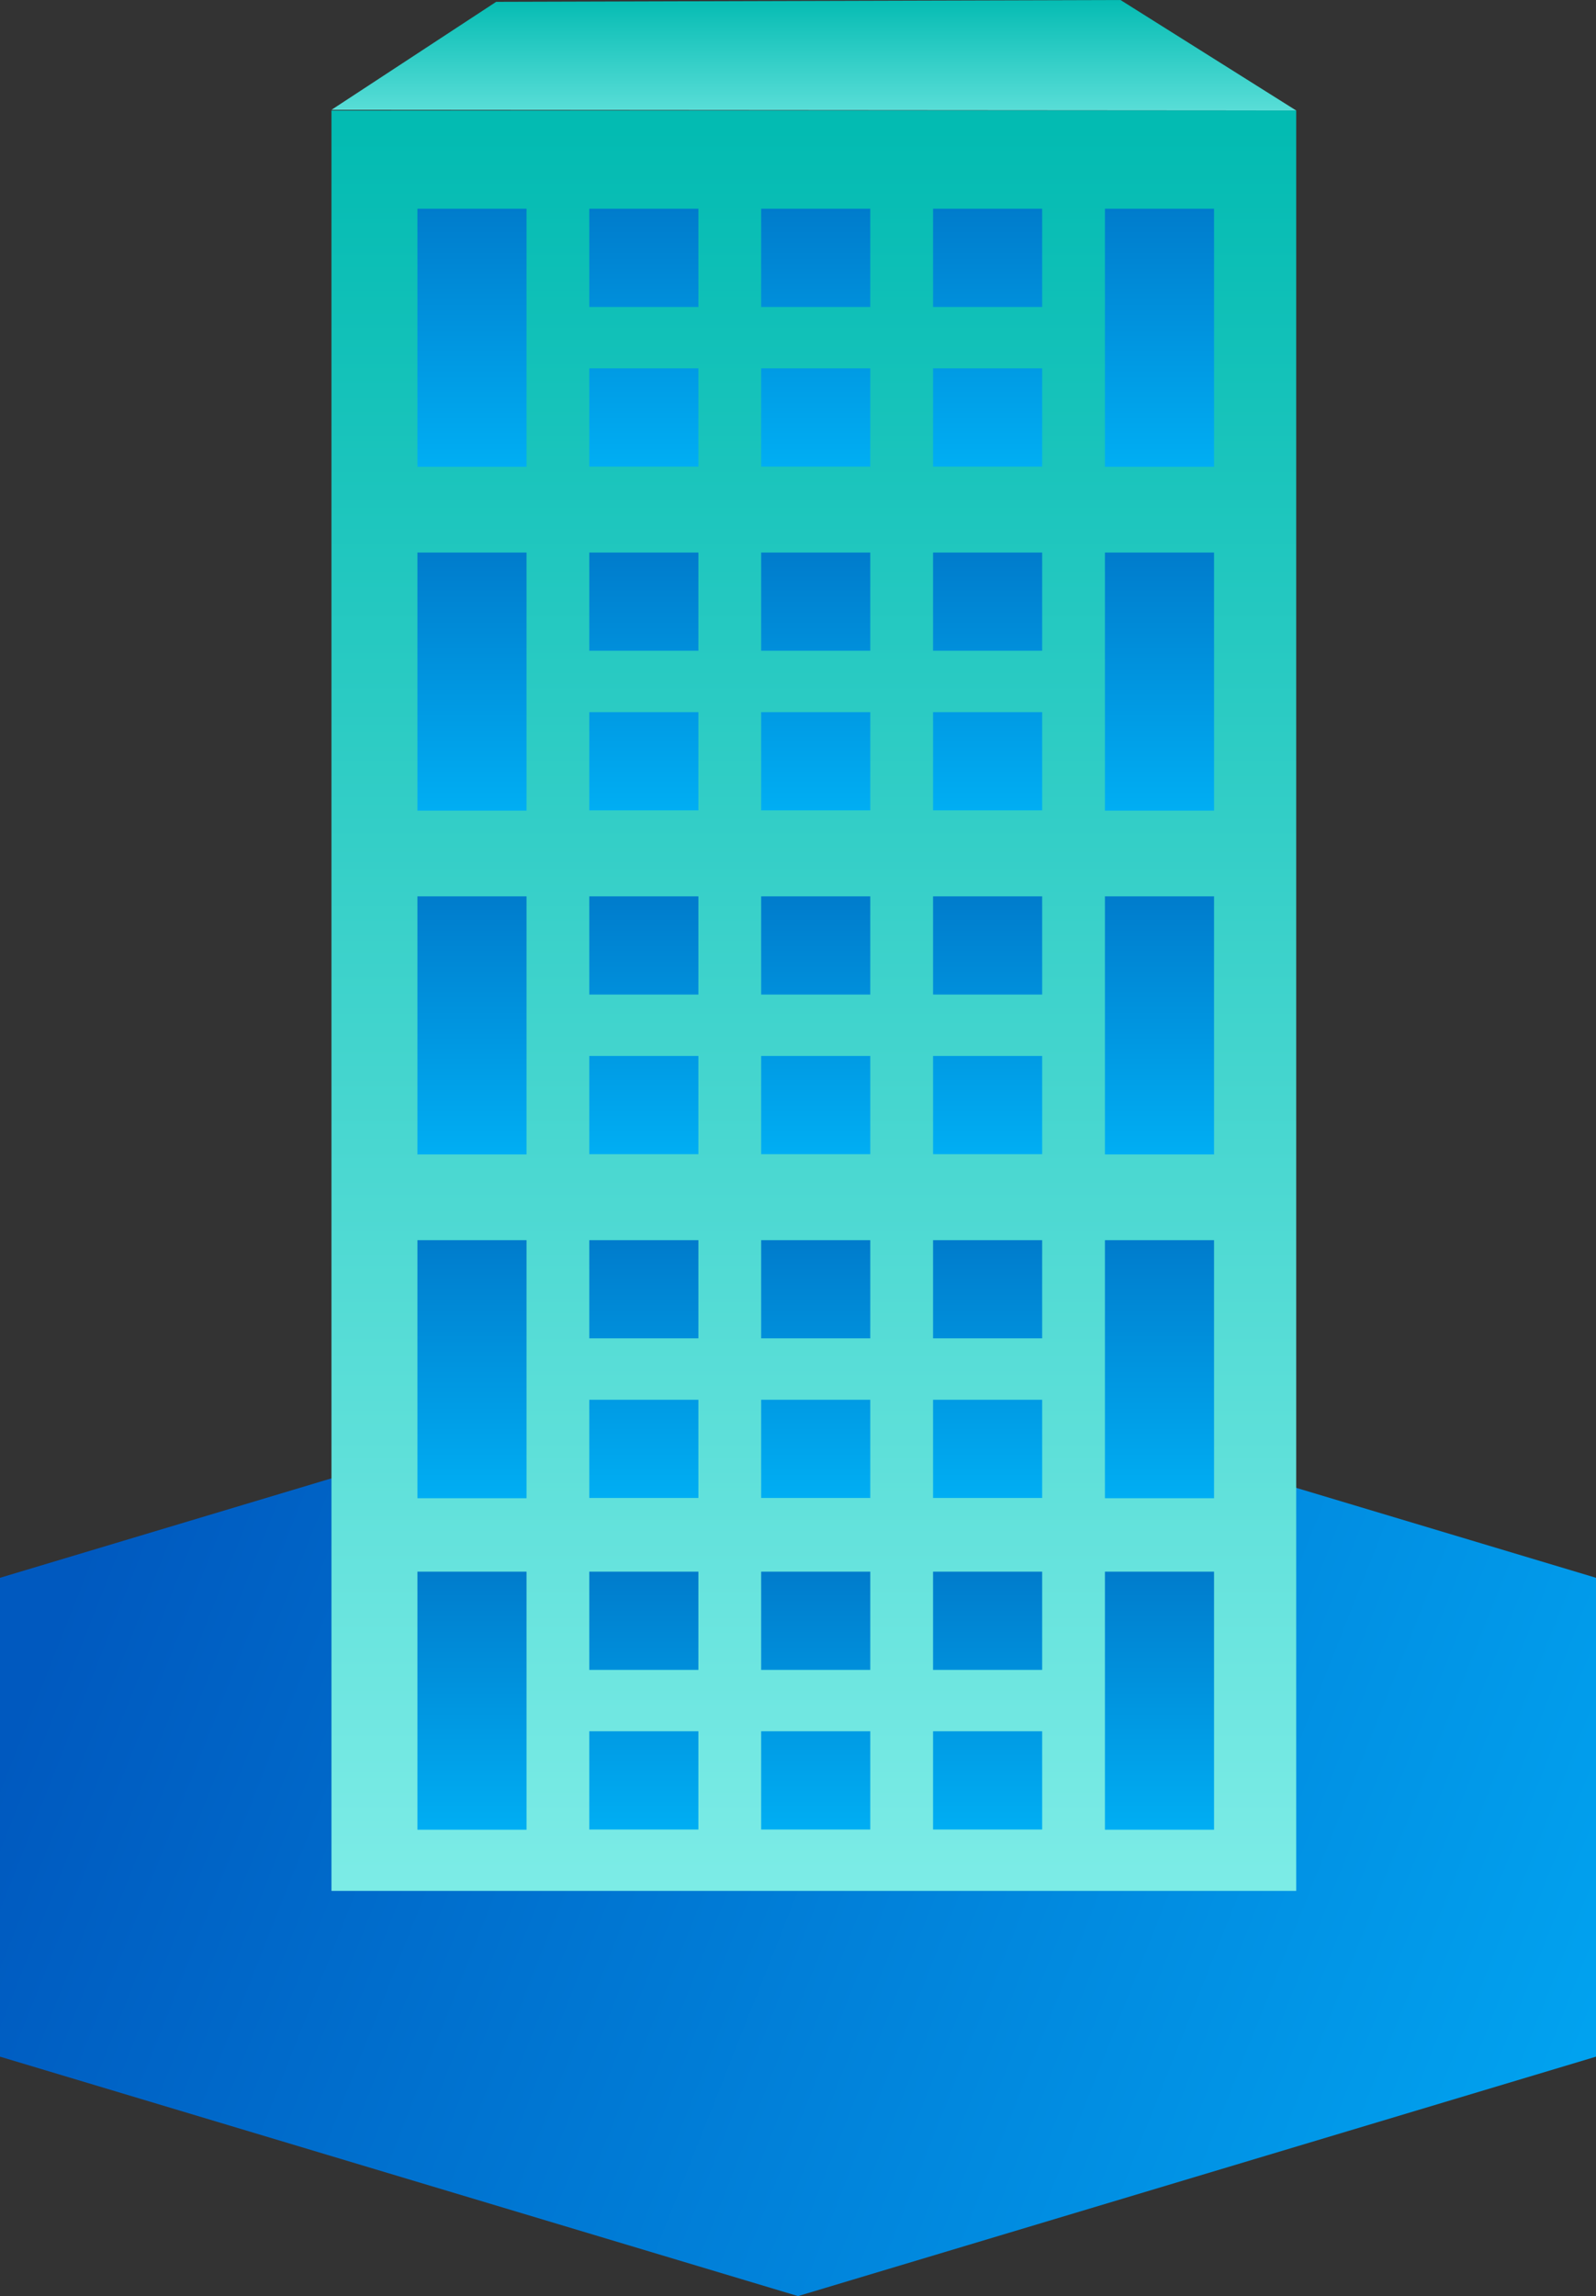 <svg xmlns="http://www.w3.org/2000/svg" width="130" height="187" viewBox="0 0 130 187">
    <rect x="0" y="0" width="130" height="187" fill="#333333" stroke="none"/>
    <defs>
        <linearGradient id="a" x1="0%" y1="46.072%" y2="69.48%">
            <stop offset="0%" stop-color="#0059BF"/>
            <stop offset="100%" stop-color="#01A2EF"/>
        </linearGradient>
        <linearGradient id="b" x1="50%" x2="50%" y1="140.851%" y2="0%">
            <stop offset="0%" stop-color="#ACFFFB"/>
            <stop offset="100%" stop-color="#03BBB2"/>
        </linearGradient>
        <linearGradient id="c" x1="50%" x2="50%" y1="140.851%" y2="0%">
            <stop offset="0%" stop-color="#7BEBE6"/>
            <stop offset="100%" stop-color="#05BCB3"/>
        </linearGradient>
        <linearGradient id="d" x1="50%" x2="50%" y1="-89.332%" y2="100%">
            <stop offset="0%" stop-color="#004FA9"/>
            <stop offset="100%" stop-color="#00AEF3"/>
        </linearGradient>
    </defs>
    <g fill="none" fill-rule="evenodd">
        <path fill="url(#a)" d="M65 0l65 19.5v39L65 78 0 58.5v-39z" transform="translate(0 109)"/>
        <path fill="url(#b)" d="M27 9h78.581v145H27z"/>
        <path fill="url(#c)" d="M27 8.944L40.415.149 91.268 0l14.313 9"/>
        <g fill="url(#d)" transform="translate(34 17)">
            <path d="M0 0h8.888v21.018H0zM56 0h8.888v21.018H56zM14 0h8.888v8H14zM14 13h8.888v8H14zM28 0h8.888v8H28zM28 13h8.888v8H28zM42 0h8.888v8H42zM42 13h8.888v8H42z"/>
        </g>
        <g fill="url(#d)" transform="translate(34 45)">
            <path d="M0 0h8.888v21.018H0zM56 0h8.888v21.018H56zM14 0h8.888v8H14zM14 13h8.888v8H14zM28 0h8.888v8H28zM28 13h8.888v8H28zM42 0h8.888v8H42zM42 13h8.888v8H42z"/>
        </g>
        <g fill="url(#d)" transform="translate(34 73)">
            <path d="M0 0h8.888v21.018H0zM56 0h8.888v21.018H56zM14 0h8.888v8H14zM14 13h8.888v8H14zM28 0h8.888v8H28zM28 13h8.888v8H28zM42 0h8.888v8H42zM42 13h8.888v8H42z"/>
        </g>
        <g fill="url(#d)" transform="translate(34 101)">
            <path d="M0 0h8.888v21.018H0zM56 0h8.888v21.018H56zM14 0h8.888v8H14zM14 13h8.888v8H14zM28 0h8.888v8H28zM28 13h8.888v8H28zM42 0h8.888v8H42zM42 13h8.888v8H42z"/>
        </g>
        <g fill="url(#d)" transform="translate(34 128)">
            <path d="M0 0h8.888v21.018H0zM56 0h8.888v21.018H56zM14 0h8.888v8H14zM14 13h8.888v8H14zM28 0h8.888v8H28zM28 13h8.888v8H28zM42 0h8.888v8H42zM42 13h8.888v8H42z"/>
        </g>
    </g>
</svg>
